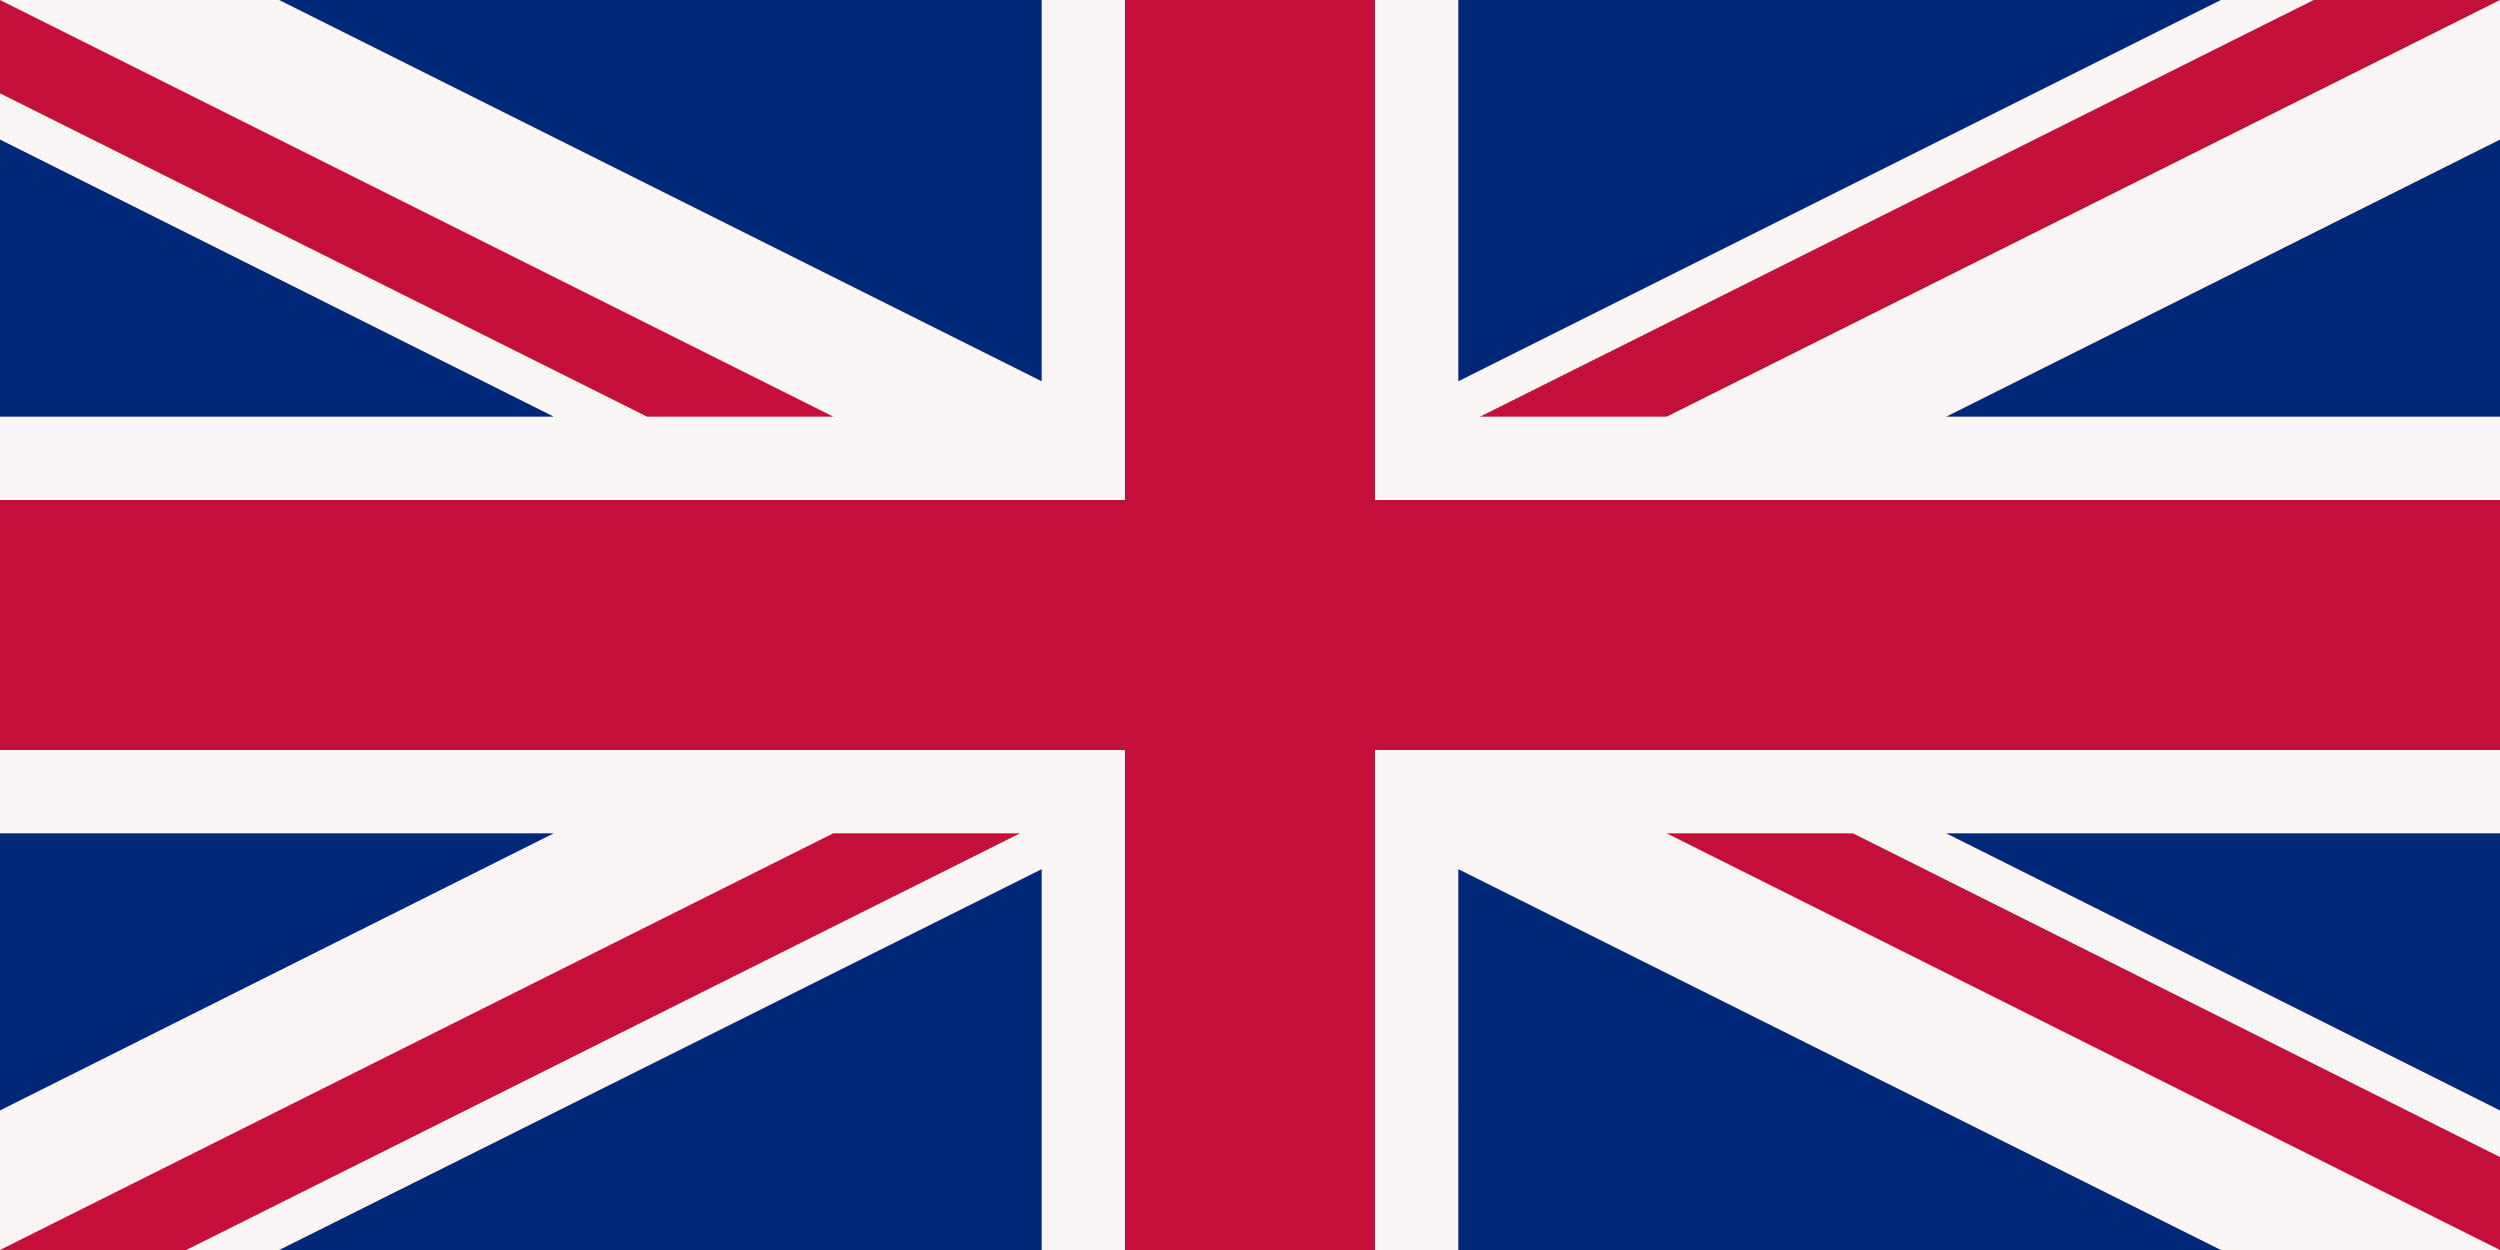 <svg xmlns="http://www.w3.org/2000/svg" width="1200" height="600">
  <path fill="#012778" d="M0 0h1200v600H0V0Z"/>
  <path fill="#faf6f5" d="M1200 0h-134L700 183V0H500v183L134 0H0v67l265.8 133H0v200h265.8L0 533v67h134l366-182.8V600h200V417.2L1066 600h134v-67L934.2 400H1200V200H934.2L1200 67V0Z"/>
  <path fill="#c40f38" d="m800 400 400 200v-44.6L889.4 400H800ZM1200 0h-89.4L710.4 200H800m-140 40V0H540v240H0v120h540v240h120V360h540V240M0 600h89.4l400.2-200H400L0 600Zm400-400L0 0v44.8L310.6 200H400Z"/>
<path d="m169-32m83-45m73-78m71-83m46-67m79-77" /></svg>
